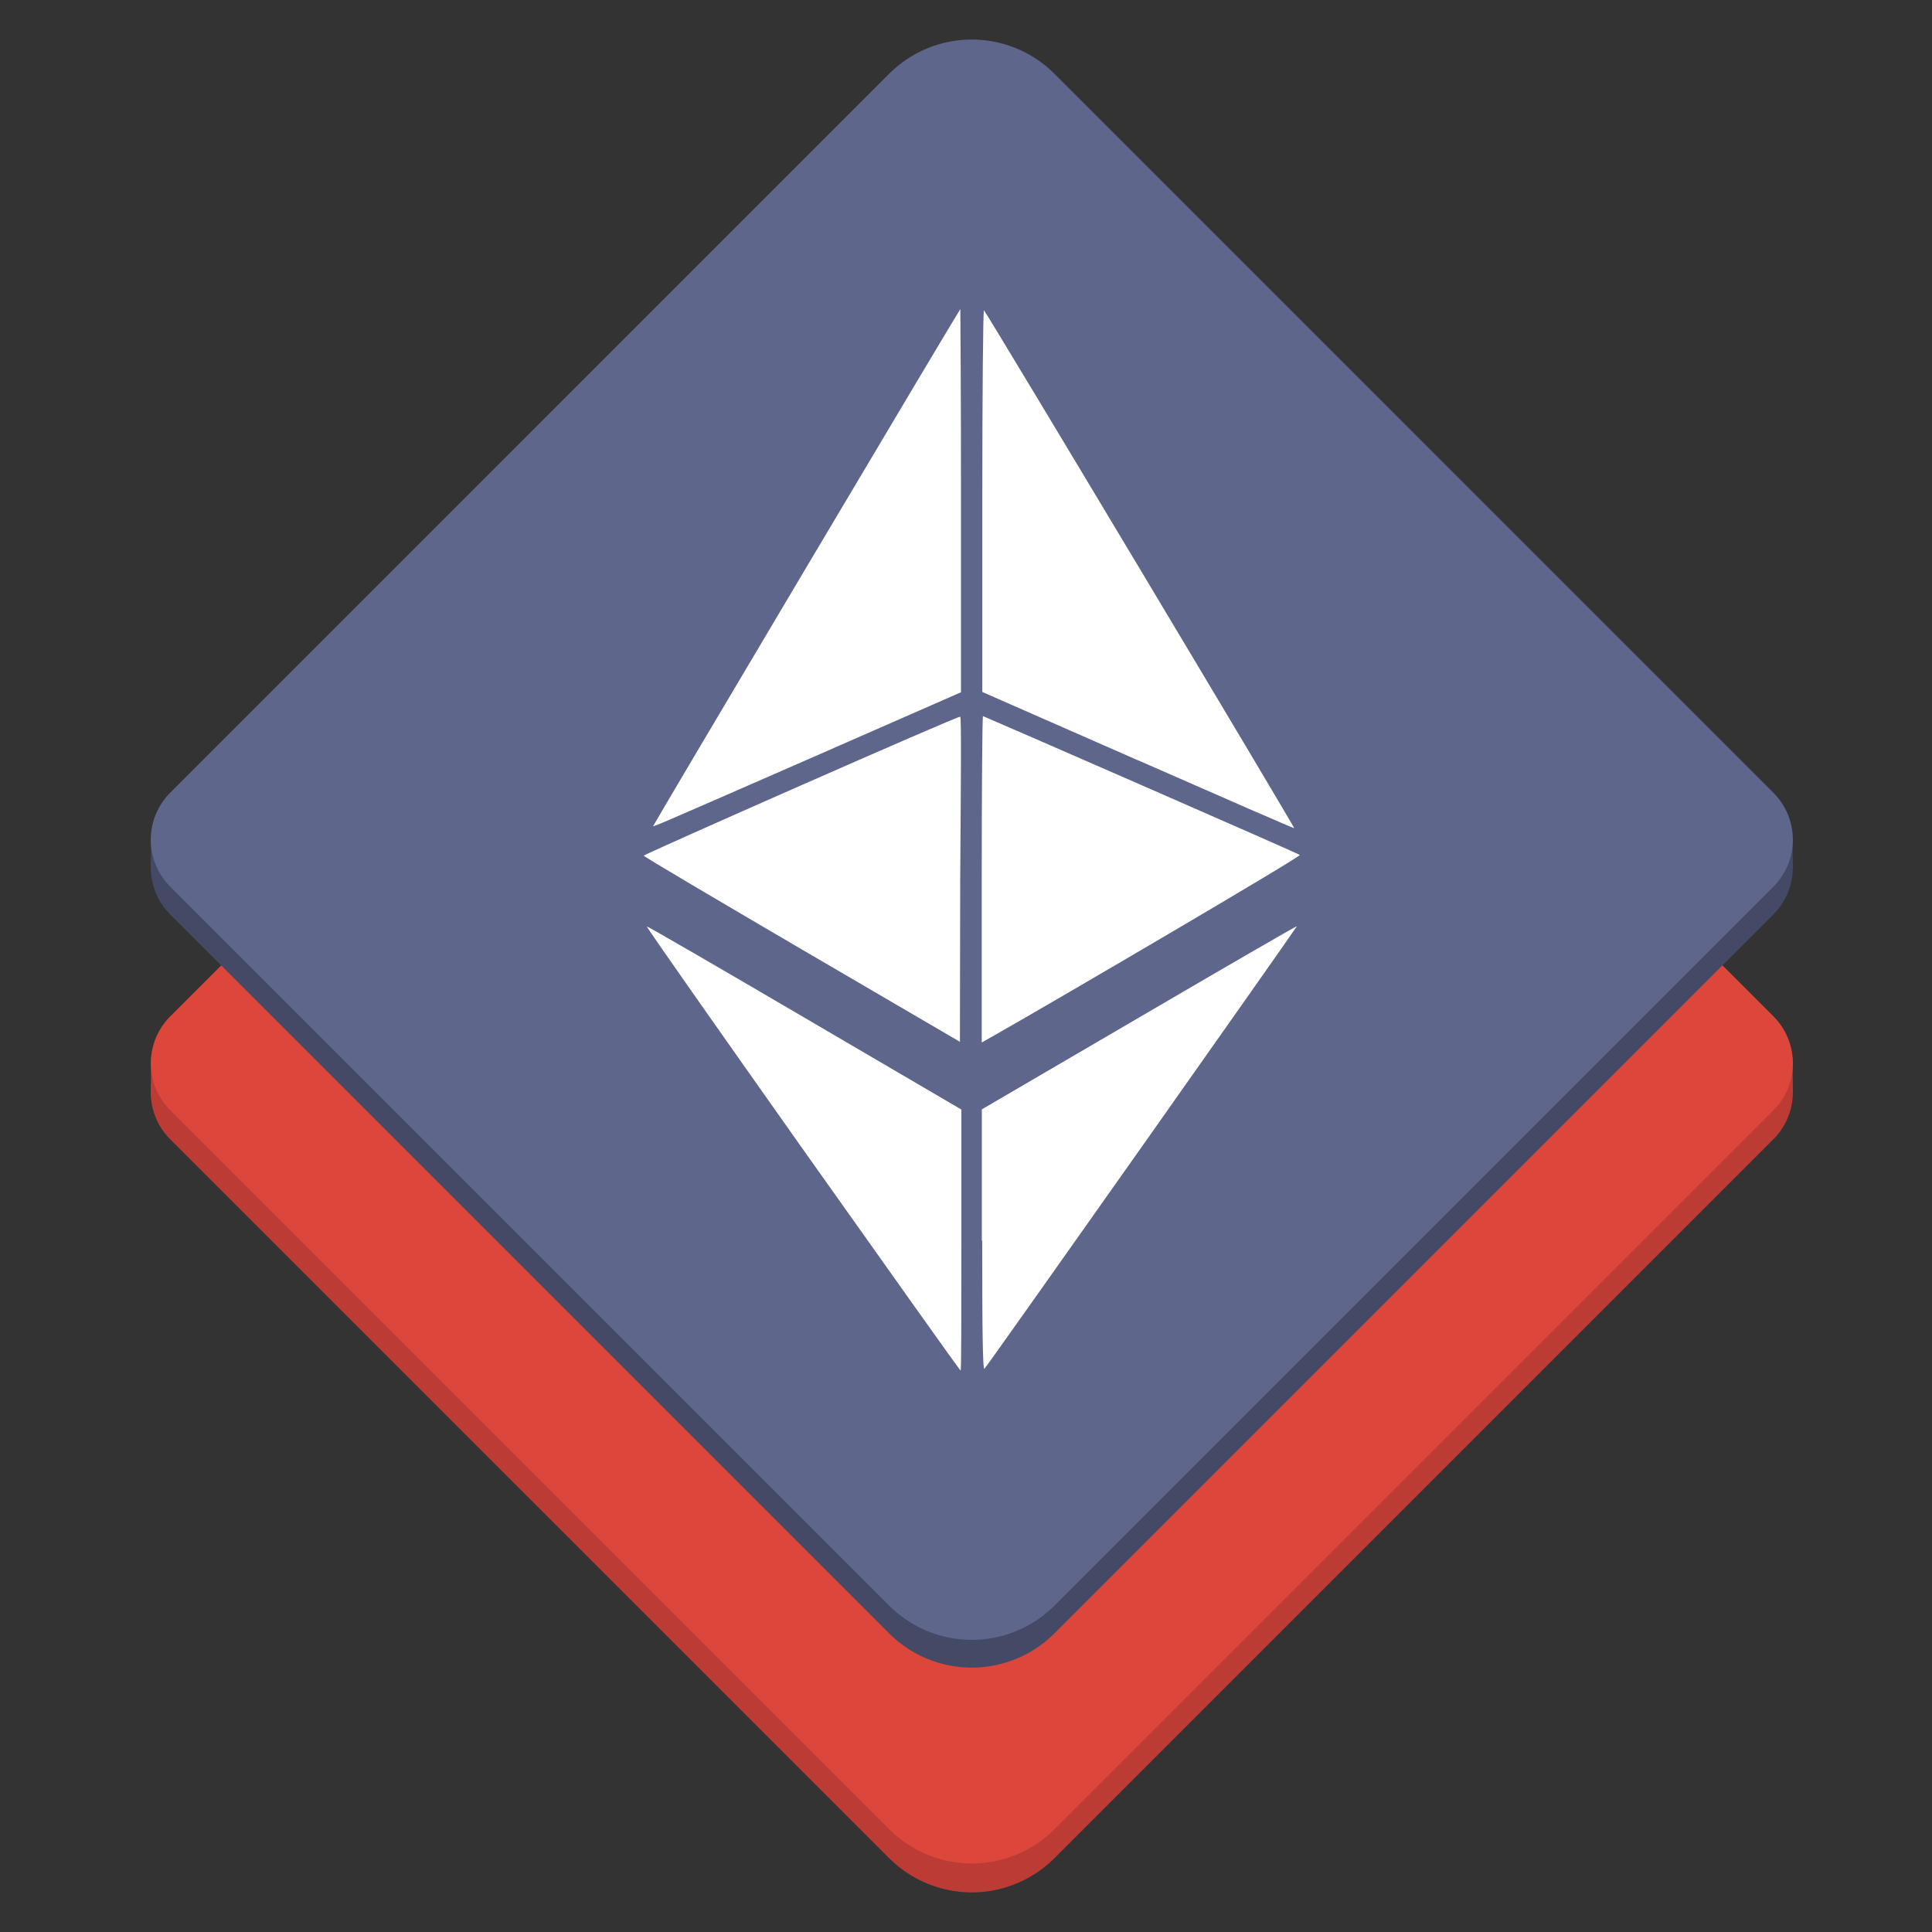 <svg xmlns="http://www.w3.org/2000/svg" viewBox="0 0 198.43 198.43"><rect x="0" y="0" width="198.43" height="198.43" fill="#333333" stroke="none"/><defs><style>.cls-1{fill:#bc3c35}.cls-2{fill:#444966}.cls-3{fill:#dd463a}.cls-4{fill:#5f668b}.cls-5{fill:#fff}</style></defs><g id="Isolation_Mode" data-name="Isolation Mode"><path d="M50.18,50.55H154.61a6.82,6.82,0,0,1,6.82,6.82V161.81a12,12,0,0,1-12,12H45A6.82,6.82,0,0,1,38.18,167V62.56a12,12,0,0,1,12-12Z" class="cls-1" transform="translate(91.06 262.08) rotate(-135)"/><polygon points="184.14 112.18 184.11 108.63 179.72 110.4 179.37 118.8 184.14 112.18" class="cls-1"/><polygon points="184.14 89.13 184.11 86.08 179.72 89.38 179.37 95.61 184.14 89.13" class="cls-2"/><polygon points="15.49 112.18 15.52 108.63 19.91 110.4 20.26 118.8 15.49 112.18" class="cls-1"/><polygon points="15.49 89.13 15.52 86.08 19.91 89.38 20.26 95.61 15.49 89.13" class="cls-2"/><path d="M50.18,47.58H154.61a6.82,6.82,0,0,1,6.82,6.82V158.83a12,12,0,0,1-12,12H45A6.82,6.82,0,0,1,38.18,164V59.58a12,12,0,0,1,12-12Z" class="cls-3" transform="translate(93.17 257) rotate(-135)"/><path d="M50.18,27.46H154.61a6.82,6.82,0,0,1,6.82,6.82V138.71a12,12,0,0,1-12,12H45a6.82,6.82,0,0,1-6.82-6.82V39.46a12,12,0,0,1,12-12Z" class="cls-2" transform="translate(107.39 222.66) rotate(-135)"/><path d="M50.18,24.62H154.61a6.82,6.82,0,0,1,6.82,6.82V135.87a12,12,0,0,1-12,12H45A6.82,6.82,0,0,1,38.18,141V36.62a12,12,0,0,1,12-12Z" class="cls-4" transform="translate(109.4 217.8) rotate(-135)"/><path id="path4542-2" d="M82.44,118c-8.85-12.52-16.07-22.8-16-22.84s7.32,4.17,16.18,9.36l16.12,9.44v13.4c0,7.37,0,13.4-.08,13.4S91.3,130.48,82.44,118Zm18.4,9.42V113.94L117,104.5c8.87-5.19,16.16-9.41,16.2-9.37s-31.67,45-32.09,45.45c-.17.17-.23-3.46-.23-13.2ZM82.38,97.53C73.47,92.31,66.15,88,66.12,87.88s32.36-14.41,32.5-14.27.06,7.58,0,16.75L98.59,107Zm18.45-7.22c0-9.22.06-16.76.13-16.76s32.38,14.1,32.54,14.26S109,102.43,102.09,106.36l-1.26.71Zm16-12.24-15.94-7V51.39c0-10.85.08-19.63.17-19.52.42.47,32,53.2,31.86,53.19s-7.33-3.15-16.09-7ZM67.14,84.75c0-.12,31.28-52.77,31.49-53,0-.05.08,8.78.07,19.62V71.1L83.12,77.93c-17.58,7.69-16,7-16,6.83Z" class="cls-5"/></g></svg>